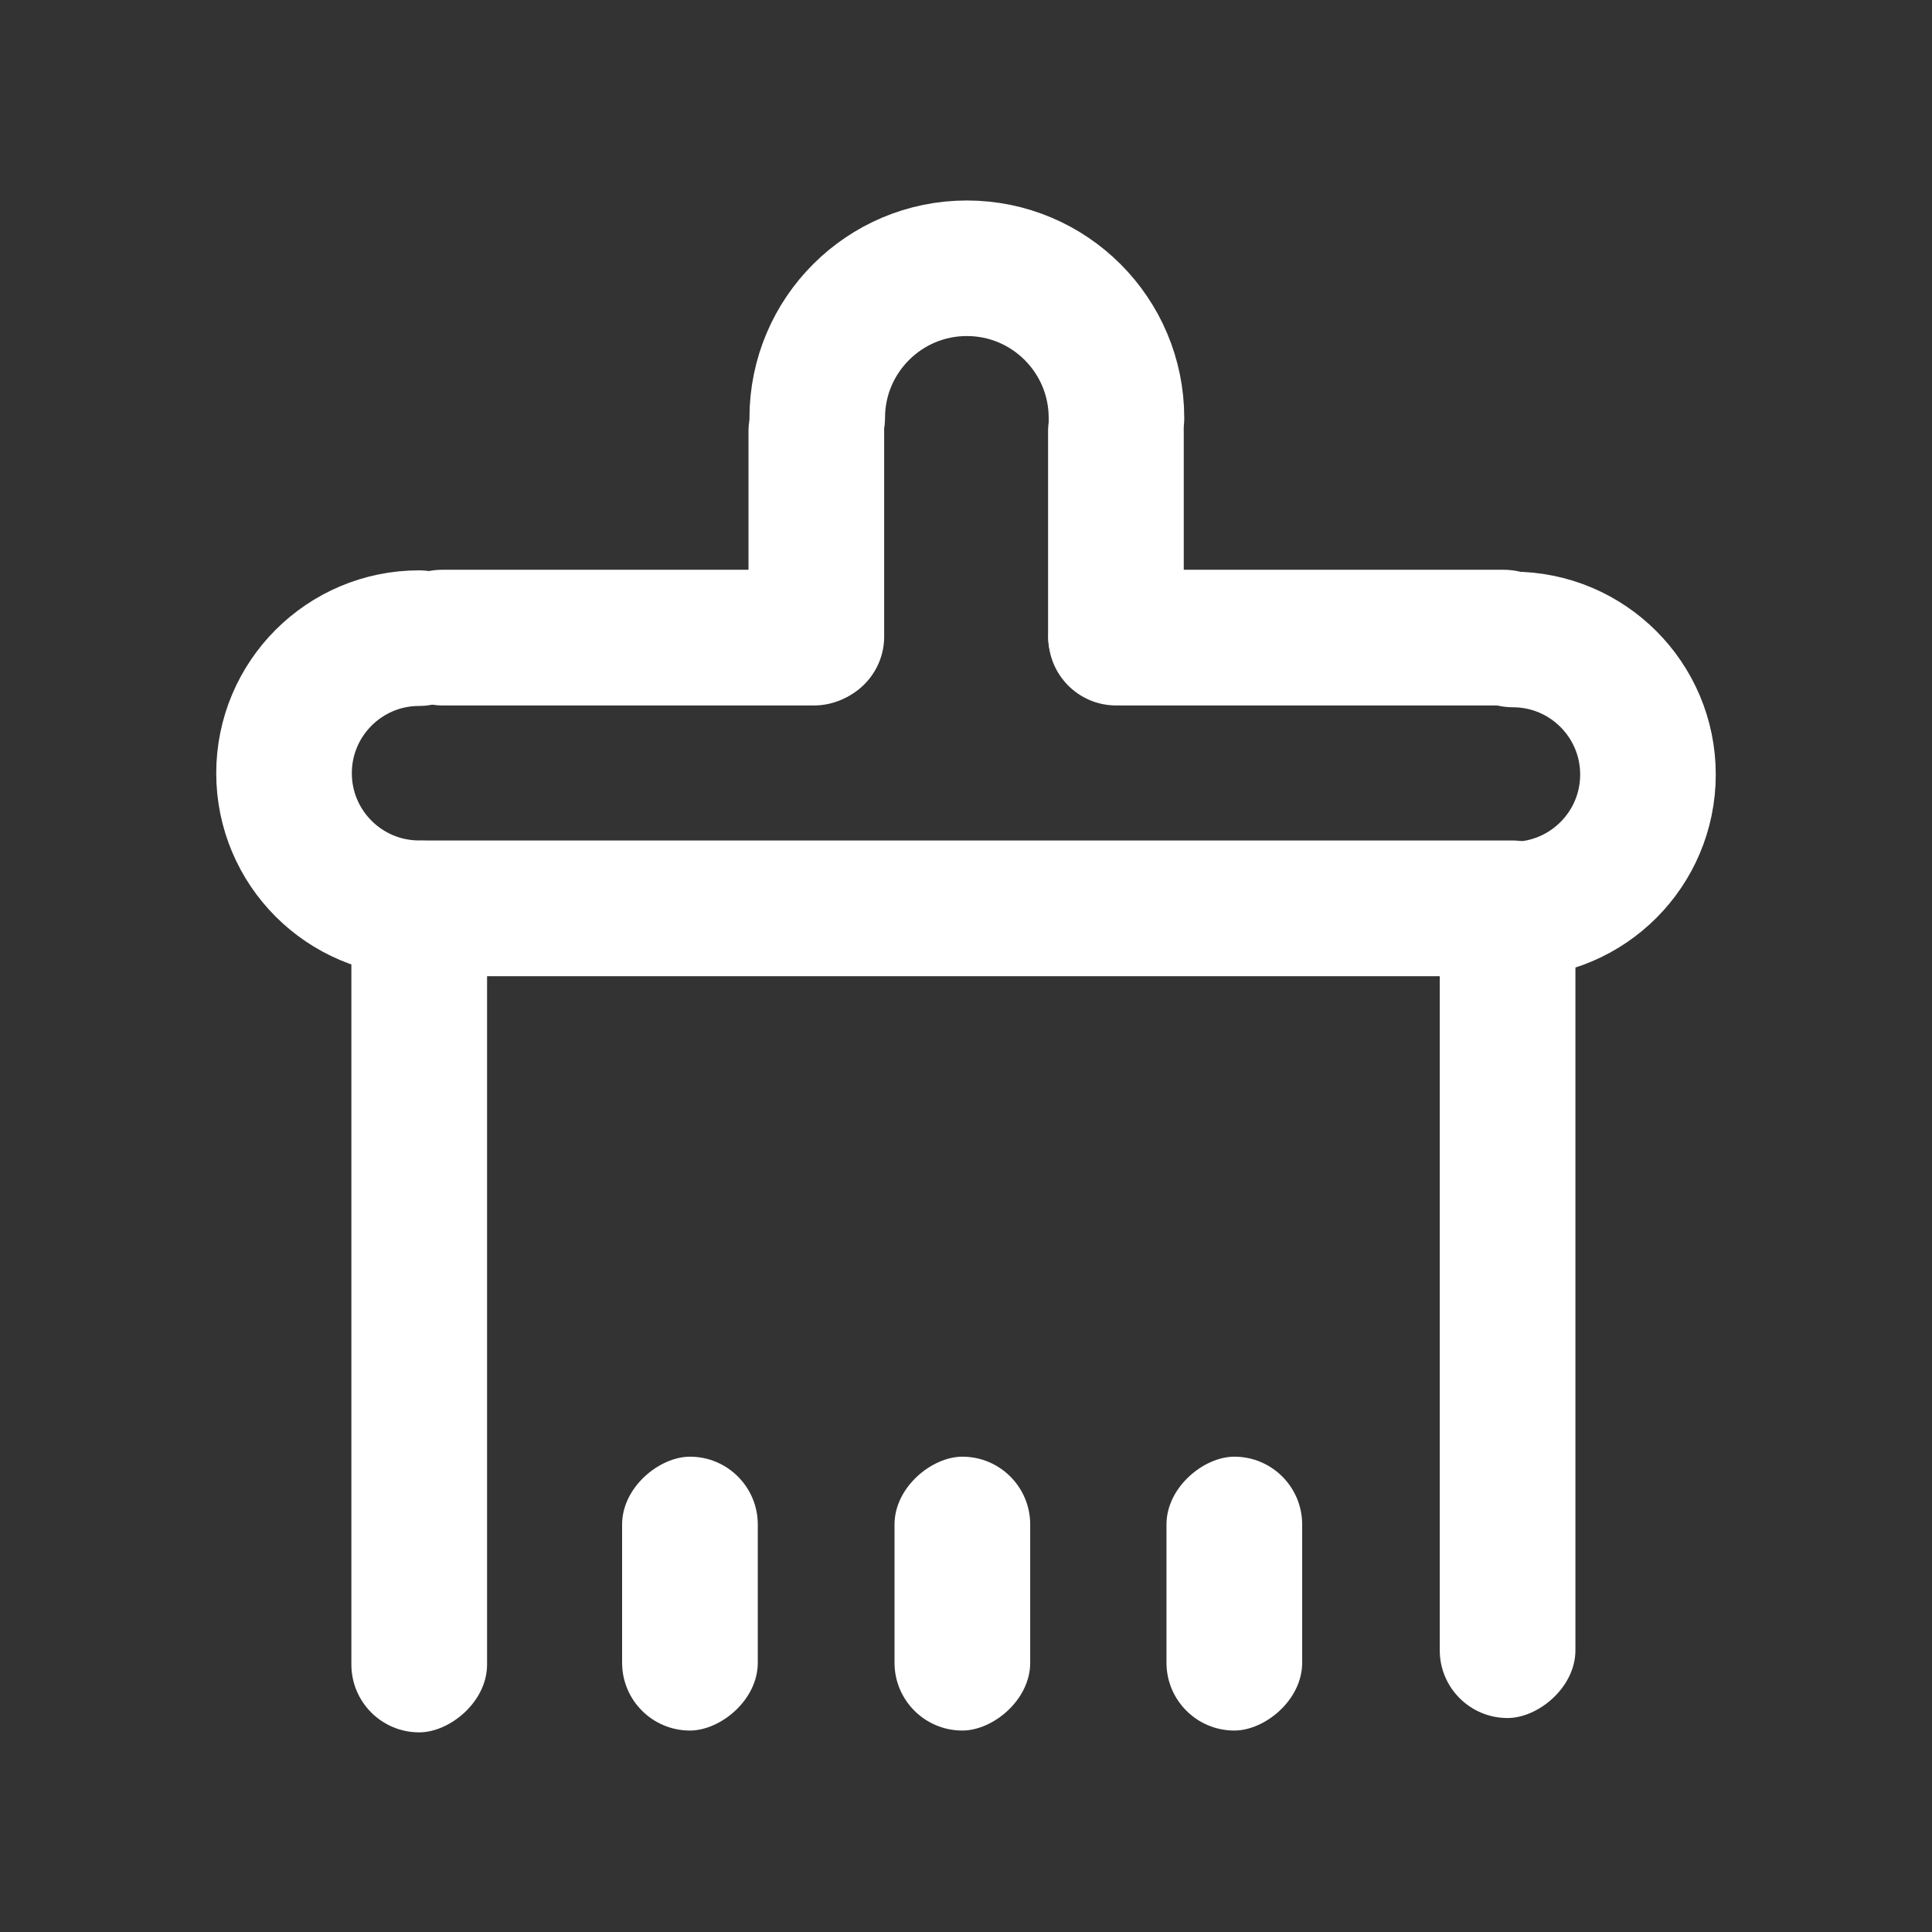 <?xml version="1.0" encoding="UTF-8" standalone="no"?>
<!-- Created with Inkscape (http://www.inkscape.org/) -->
<svg
   xmlns:dc="http://purl.org/dc/elements/1.1/"
   xmlns:cc="http://creativecommons.org/ns#"
   xmlns:rdf="http://www.w3.org/1999/02/22-rdf-syntax-ns#"
   xmlns:svg="http://www.w3.org/2000/svg"
   xmlns="http://www.w3.org/2000/svg"
   xmlns:sodipodi="http://sodipodi.sourceforge.net/DTD/sodipodi-0.dtd"
   xmlns:inkscape="http://www.inkscape.org/namespaces/inkscape"
   width="48"
   height="48"
   id="svg2"
   sodipodi:version="0.32"
   inkscape:version="0.46+devel r20711"
   sodipodi:docname="edit-clear.svg"
   inkscape:output_extension="org.inkscape.output.svg.inkscape"
   inkscape:export-filename="/home/hbons/Desktop/Intel/svn/moblin-ui-docs/in progress/draft visual UI/icons/icons.png"
   inkscape:export-xdpi="60.476192"
   inkscape:export-ydpi="60.476192"
   version="1.0">
  <rect width="100%" height="100%" fill="#333333" stroke="none"/>
  <sodipodi:namedview
     id="base"
     pagecolor="#ffffff"
     bordercolor="#dcdcdc"
     borderopacity="1"
     gridtolerance="10000"
     guidetolerance="10"
     objecttolerance="10"
     inkscape:pageopacity="0"
     inkscape:pageshadow="2"
     inkscape:zoom="1"
     inkscape:cx="24.653499"
     inkscape:cy="17.406743"
     inkscape:document-units="px"
     inkscape:current-layer="layer1"
     showgrid="false"
     inkscape:window-width="1280"
     inkscape:window-height="752"
     inkscape:window-x="0"
     inkscape:window-y="0"
     inkscape:snap-intersection-line-segments="false"
     inkscape:snap-bbox="true"
     inkscape:snap-nodes="false"
     inkscape:bbox-paths="true"
     inkscape:showpageshadow="false"
     showguides="false"
     inkscape:guide-bbox="true"
     inkscape:bbox-nodes="true"
     inkscape:snap-global="false">
    <inkscape:grid
       enabled="true"
       visible="true"
       id="grid4079"
       type="xygrid"
       empspacing="5" />
    <sodipodi:guide
       id="guide7317"
       position="566.053,854.147"
       orientation="1,0" />
  </sodipodi:namedview>
  <defs
     id="defs4">
    <inkscape:perspective
       sodipodi:type="inkscape:persp3d"
       inkscape:vp_x="0 : 24 : 1"
       inkscape:vp_y="0 : 1000 : 0"
       inkscape:vp_z="48 : 24 : 1"
       inkscape:persp3d-origin="24 : 16 : 1"
       id="perspective26" />
  </defs>
  <g
     style="display:inline"
     id="layer1"
     inkscape:groupmode="layer"
     inkscape:label="Layer 1">
    <g
       id="g2884"
       transform="translate(-5e-7,-1.332)">
      <path
         sodipodi:open="true"
         sodipodi:end="4.712389"
         sodipodi:start="1.5707963"
         transform="matrix(0.146,0,0,-0.146,14.18,46.74)"
         d="m -25.809,202.42 c -12.685,0 -22.981,-10.295 -22.981,-22.981 0,-12.685 10.295,-22.981 22.981,-22.981 0,0 0,0 1e-6,0"
         sodipodi:ry="22.98097"
         sodipodi:rx="22.98097"
         sodipodi:cy="179.43886"
         sodipodi:cx="-25.809397"
         id="path5560"
         style="fill:none;stroke:#ffffff;stroke-width:23.075;stroke-linecap:round;stroke-miterlimit:4;stroke-opacity:1;stroke-dasharray:none;stroke-dashoffset:0;display:inline"
         sodipodi:type="arc" />
      <rect
         style="fill:#ffffff;fill-opacity:1;stroke:none"
         id="rect6405"
         width="12.61"
         height="3.371"
         x="9.298"
         y="15.488"
         rx="1.686"
         ry="1.685" />
      <rect
         transform="scale(-1,1)"
         ry="1.685"
         rx="1.685"
         y="15.488"
         x="-39.048"
         height="3.371"
         width="13.001"
         id="rect5590"
         style="fill:#ffffff;fill-opacity:1;stroke:none" />
      <rect
         style="fill:#ffffff;fill-opacity:1;stroke:none"
         id="rect5594"
         width="30.395"
         height="3.371"
         x="8.88"
         y="22.214"
         rx="1.686"
         ry="1.685" />
      <path
         sodipodi:open="true"
         sodipodi:end="3.6651914"
         sodipodi:start="0.52359878"
         transform="matrix(0.14,0.081,0.081,-0.14,13.1,38.926)"
         d="m -5.907,190.929 c -6.343,10.986 -20.407,14.754 -31.393,8.412 -10.986,-6.343 -14.754,-20.407 -8.412,-31.393"
         sodipodi:ry="22.98097"
         sodipodi:rx="22.98097"
         sodipodi:cy="179.43886"
         sodipodi:cx="-25.809397"
         id="path2885"
         style="fill:none;stroke:#ffffff;stroke-width:20.823;stroke-linecap:round;stroke-miterlimit:4;stroke-opacity:1;stroke-dasharray:none;stroke-dashoffset:0;display:inline"
         sodipodi:type="arc" />
      <rect
         style="fill:#ffffff;fill-opacity:1;stroke:none"
         id="rect2887"
         width="8.463"
         height="3.371"
         x="10.366"
         y="26.039"
         rx="1.685"
         ry="1.685"
         transform="matrix(0,1,1,0,0,0)" />
      <rect
         transform="matrix(0,1,1,0,0,0)"
         ry="1.685"
         rx="1.685"
         y="18.596"
         x="10.366"
         height="3.371"
         width="8.463"
         id="rect2889"
         style="fill:#ffffff;fill-opacity:1;stroke:none" />
      <path
         sodipodi:open="true"
         sodipodi:end="4.712389"
         sodipodi:start="1.5707963"
         transform="matrix(-0.146,0,0,-0.146,33.82,46.773)"
         d="m -25.809,202.42 c -12.685,0 -22.981,-10.295 -22.981,-22.981 0,-12.685 10.295,-22.981 22.981,-22.981 0,0 0,0 1e-6,0"
         sodipodi:ry="22.98097"
         sodipodi:rx="22.98097"
         sodipodi:cy="179.43886"
         sodipodi:cx="-25.809397"
         id="path2891"
         style="fill:none;stroke:#ffffff;stroke-width:23.075;stroke-linecap:round;stroke-miterlimit:4;stroke-opacity:1;stroke-dasharray:none;stroke-dashoffset:0;display:inline"
         sodipodi:type="arc" />
      <rect
         style="fill:#ffffff;fill-opacity:1;stroke:none"
         id="rect2907"
         width="21.733"
         height="3.371"
         x="-44.372"
         y="8.73"
         rx="1.685"
         ry="1.685"
         transform="matrix(0,-1,1,0,0,0)" />
      <rect
         style="fill:#ffffff;fill-opacity:1;stroke:none"
         id="rect2911"
         width="21.196"
         height="3.371"
         x="-44.016"
         y="35.77"
         rx="1.685"
         ry="1.685"
         transform="matrix(0,-1,1,0,0,0)" />
      <rect
         style="fill:#ffffff;fill-opacity:1;stroke:none"
         id="rect2878"
         width="6.804"
         height="3.371"
         x="-44.327"
         y="28.981"
         rx="1.685"
         ry="1.685"
         transform="matrix(0,-1,1,0,0,0)" />
      <rect
         transform="matrix(0,-1,1,0,0,0)"
         ry="1.685"
         rx="1.685"
         y="22.224"
         x="-44.327"
         height="3.371"
         width="6.804"
         id="rect2880"
         style="fill:#ffffff;fill-opacity:1;stroke:none" />
      <rect
         style="fill:#ffffff;fill-opacity:1;stroke:none"
         id="rect2882"
         width="6.804"
         height="3.371"
         x="-44.327"
         y="15.456"
         rx="1.685"
         ry="1.685"
         transform="matrix(0,-1,1,0,0,0)" />
    </g>
  </g>
</svg>
